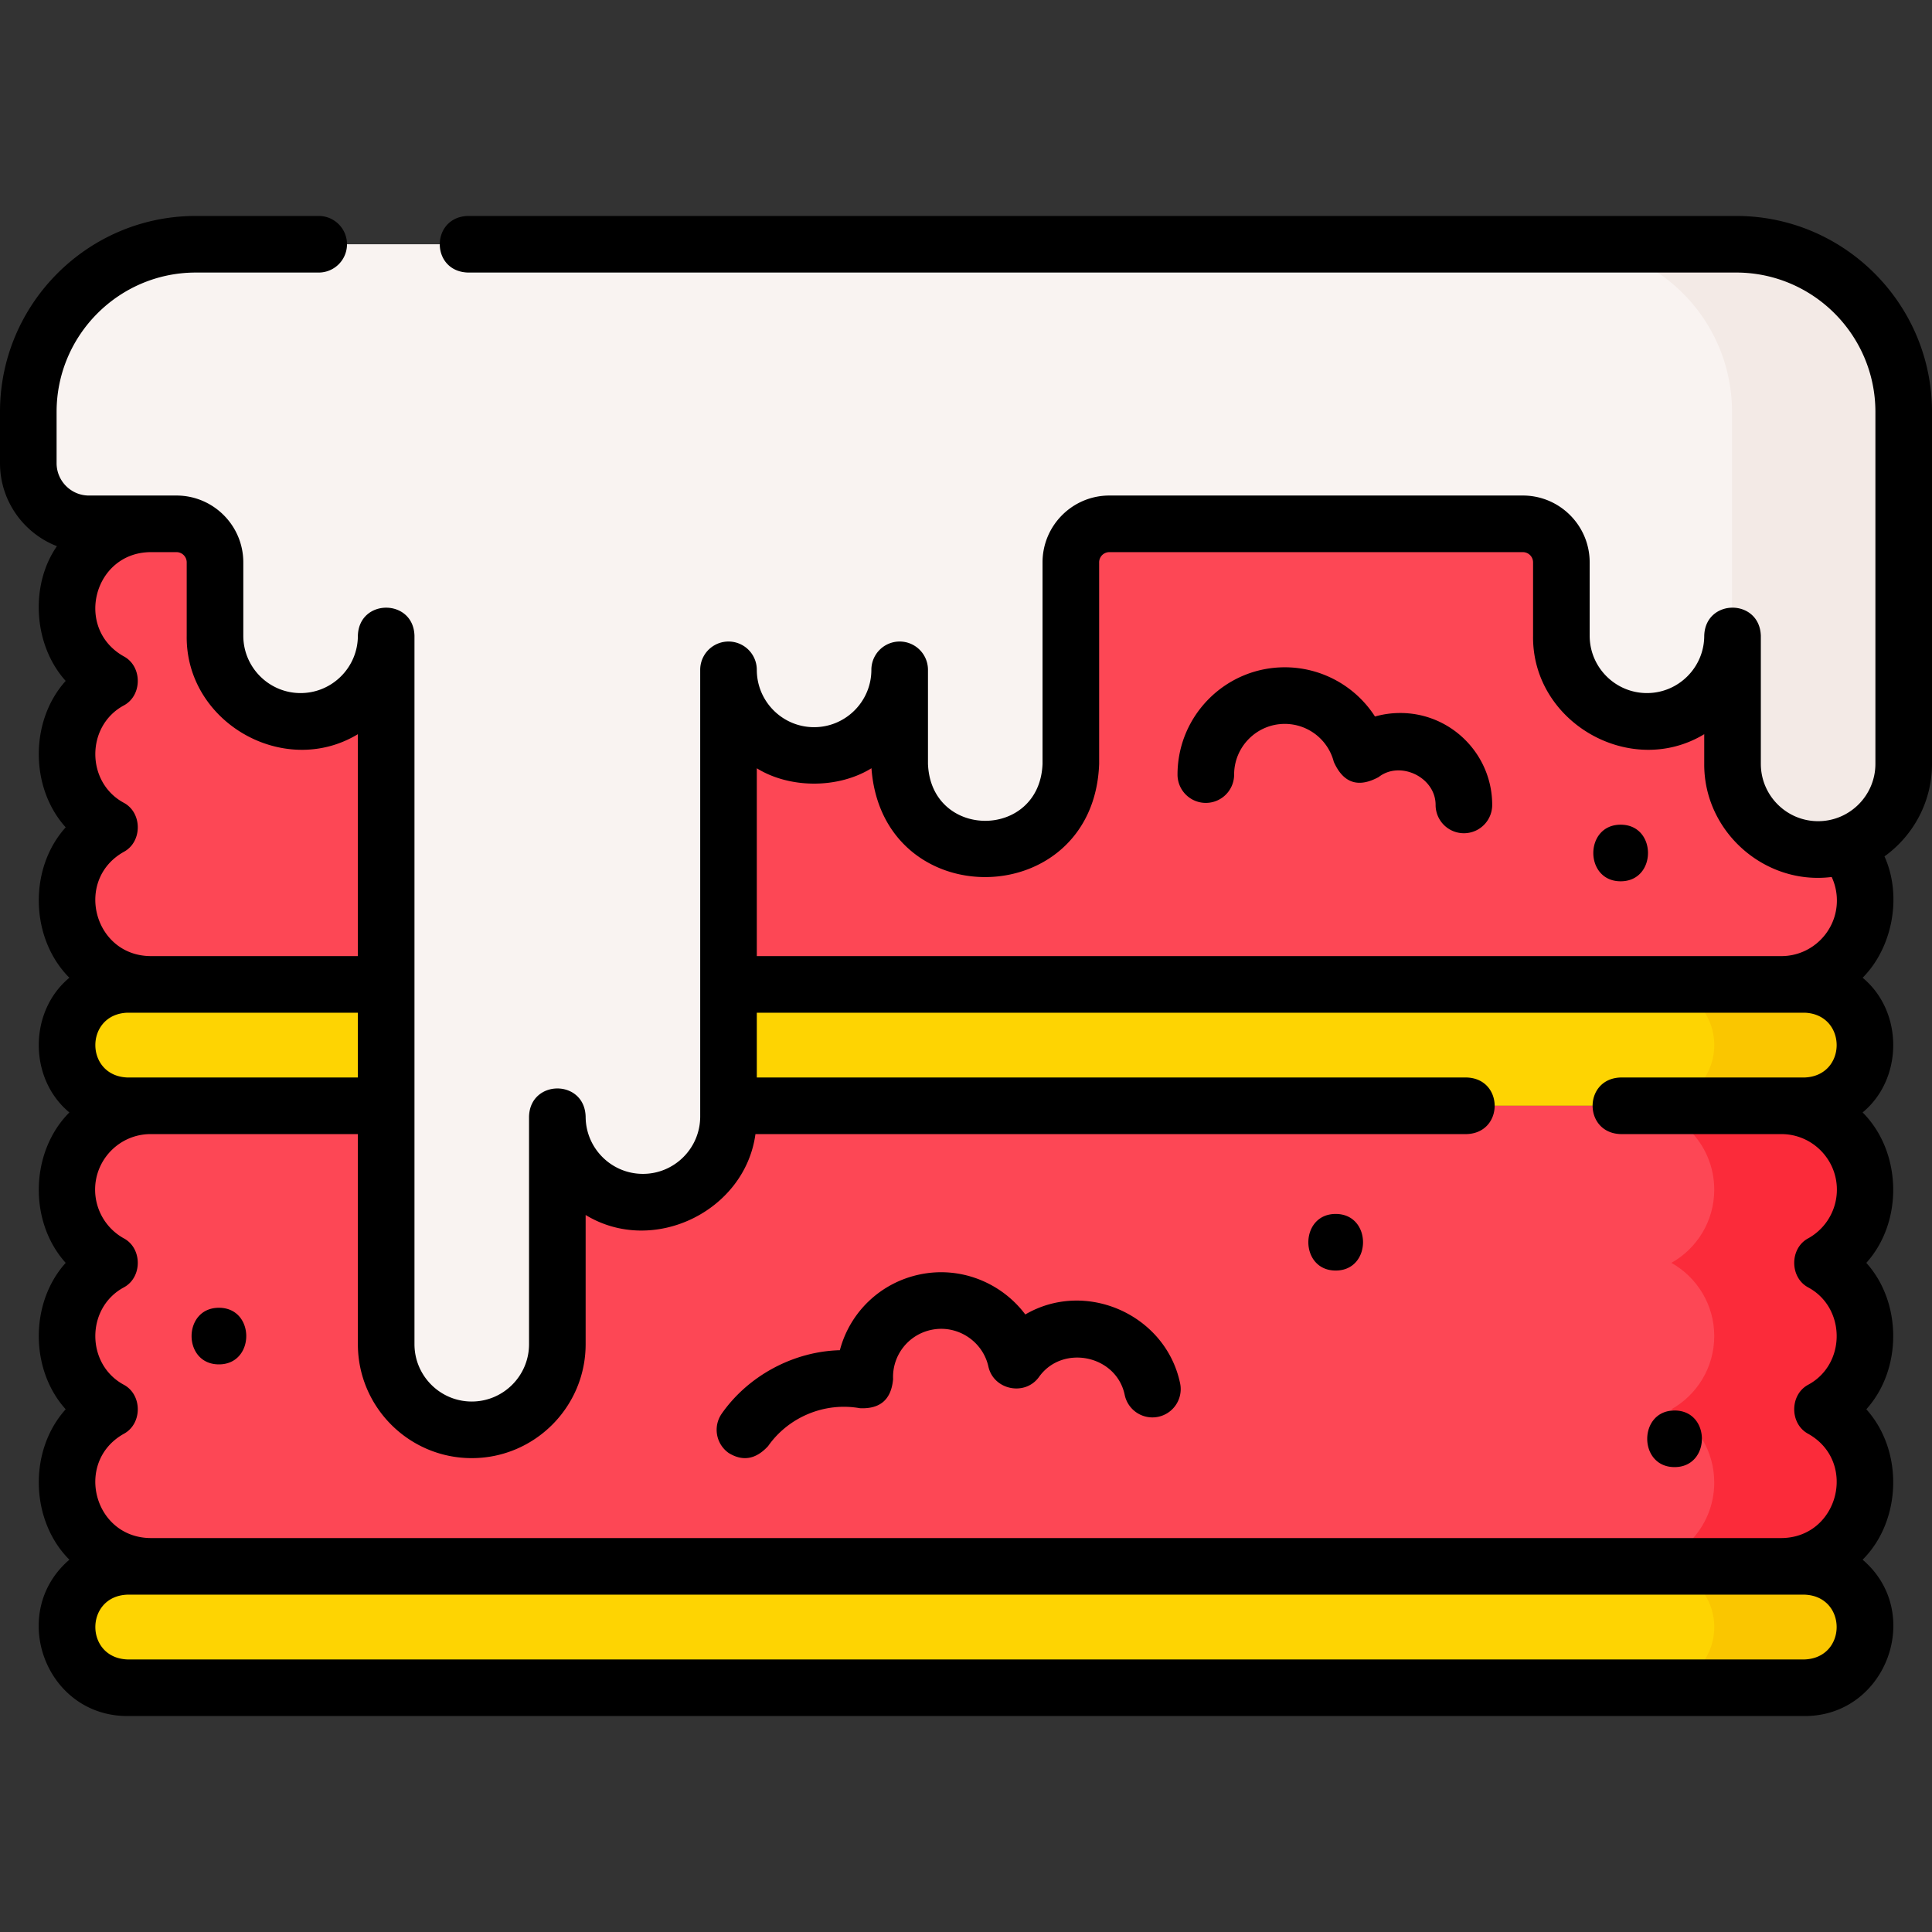 <svg xmlns="http://www.w3.org/2000/svg" width="512" height="512"><rect width="100%" height="100%" fill="#333333" stroke="none"/><path fill="#fed402" d="M478.216 447.271H33.784c-8.88 0-16.078-7.199-16.078-16.078v-.013c0-8.88 7.199-16.078 16.078-16.078h444.433c8.88 0 16.078 7.199 16.078 16.078v.013c0 8.88-7.199 16.078-16.079 16.078"/><path fill="#fac600" d="M478.216 415.102h-40c8.88 0 16.078 7.199 16.078 16.078v.013c0 8.88-7.199 16.078-16.078 16.078h40c8.88 0 16.078-7.199 16.078-16.078v-.013c.001-8.88-7.198-16.078-16.078-16.078"/><path fill="#fed402" d="M478.216 293.047H33.784c-8.88 0-16.078-7.199-16.078-16.078v-.013c0-8.88 7.199-16.078 16.078-16.078h444.433c8.88 0 16.078 7.199 16.078 16.078v.013c0 8.879-7.199 16.078-16.079 16.078"/><path fill="#fac600" d="M478.216 260.877h-40c8.88 0 16.078 7.199 16.078 16.078v.013c0 8.88-7.199 16.078-16.078 16.078h40c8.88 0 16.078-7.199 16.078-16.078v-.013c.001-8.88-7.198-16.078-16.078-16.078"/><g fill="#fd4755"><path d="M472.085 138.822c12.266 0 22.21 9.952 22.21 22.227 0 8.333-4.582 15.595-11.362 19.4 6.78 3.805 11.362 11.067 11.362 19.4s-4.582 15.595-11.362 19.4c6.78 3.805 11.362 11.067 11.362 19.4 0 12.276-9.943 22.227-22.21 22.227H39.915c-12.266 0-22.21-9.952-22.21-22.227 0-8.333 4.582-15.595 11.362-19.4-6.78-3.805-11.362-11.067-11.362-19.4s4.582-15.595 11.362-19.4c-6.78-3.805-11.362-11.067-11.362-19.4 0-12.276 9.944-22.227 22.21-22.227z"/><path d="M472.085 138.822c12.266 0 22.21 9.952 22.21 22.227 0 8.333-4.582 15.595-11.362 19.4 6.78 3.805 11.362 11.067 11.362 19.4s-4.582 15.595-11.362 19.4c6.78 3.805 11.362 11.067 11.362 19.4 0 12.276-9.943 22.227-22.21 22.227H39.915c-12.266 0-22.21-9.952-22.21-22.227 0-8.333 4.582-15.595 11.362-19.4-6.78-3.805-11.362-11.067-11.362-19.4s4.582-15.595 11.362-19.4c-6.78-3.805-11.362-11.067-11.362-19.4 0-12.276 9.944-22.227 22.21-22.227zM472.085 293.047c12.266 0 22.21 9.952 22.21 22.227 0 8.333-4.582 15.595-11.362 19.4 6.78 3.805 11.362 11.067 11.362 19.4s-4.582 15.595-11.362 19.4c6.78 3.805 11.362 11.067 11.362 19.4 0 12.276-9.943 22.227-22.21 22.227H39.915c-12.266 0-22.21-9.952-22.21-22.227 0-8.333 4.582-15.595 11.362-19.4-6.78-3.805-11.362-11.067-11.362-19.4s4.582-15.595 11.362-19.4c-6.78-3.805-11.362-11.067-11.362-19.4 0-12.276 9.944-22.227 22.21-22.227z"/></g><path fill="#fb2b3a" d="M494.295 354.074c0-8.333-4.582-15.595-11.362-19.4 6.78-3.805 11.362-11.067 11.362-19.4 0-12.276-9.943-22.227-22.21-22.227h-40c12.266 0 22.209 9.952 22.209 22.227 0 8.333-4.582 15.595-11.362 19.4 6.78 3.805 11.362 11.067 11.362 19.4s-4.582 15.595-11.362 19.4c6.78 3.805 11.362 11.067 11.362 19.4 0 12.276-9.943 22.227-22.209 22.227h40c12.266 0 22.21-9.952 22.21-22.227 0-8.333-4.582-15.595-11.362-19.4 6.78-3.805 11.362-11.067 11.362-19.4"/><path fill="#f9f3f1" d="M283.783 202.425c0 12.536-10.154 22.699-22.68 22.699s-22.68-10.163-22.68-22.699v-24.913c0 12.536-10.154 22.699-22.68 22.699s-22.68-10.163-22.68-22.699V295.89c0 12.536-10.154 22.699-22.68 22.699s-22.68-10.163-22.68-22.699v60.331c0 12.536-10.154 22.699-22.68 22.699s-22.68-10.163-22.68-22.699V168.473c0 12.536-10.154 22.699-22.68 22.699s-22.68-10.163-22.68-22.699v-19.437c0-5.641-4.569-10.214-10.205-10.214H23.572c-8.876 0-16.072-7.201-16.072-16.085V109.15c0-24.533 19.872-44.422 44.386-44.422h408.229c24.514 0 44.386 19.888 44.386 44.422v93.275c0 12.536-10.154 22.699-22.68 22.699s-22.68-10.163-22.68-22.699v-33.953c0 12.536-10.154 22.699-22.68 22.699s-22.68-10.163-22.68-22.699v-19.437c0-5.641-4.569-10.214-10.205-10.214H293.988c-5.636 0-10.205 4.57-10.205 10.211z"/><path fill="#f3eae6" d="M460.114 64.728h-45.5c24.514 0 44.386 19.888 44.386 44.422v61.847a23 23 0 0 0 .139-2.525v33.953c0 12.536 10.154 22.699 22.68 22.699s22.68-10.163 22.68-22.699V109.15c.001-24.533-19.871-44.422-44.385-44.422"/><path d="M460.114 57.228H123.983c-9.888.323-9.945 14.667 0 15h336.131c20.339 0 36.886 16.563 36.886 36.921v93.276c0 8.38-6.81 15.198-15.181 15.198s-15.18-6.818-15.18-15.198v-33.953c-.342-9.944-14.707-9.874-15 0 0 8.38-6.81 15.199-15.181 15.199s-15.18-6.818-15.18-15.199v-19.438c0-9.767-7.943-17.713-17.706-17.713H293.988c-9.763 0-17.705 7.945-17.705 17.711v53.393c-.768 20.129-29.592 20.139-30.361 0v-24.913a7.5 7.5 0 0 0-15 0c0 8.38-6.81 15.198-15.181 15.198s-15.18-6.818-15.18-15.198a7.5 7.5 0 0 0-15 0V295.89c0 8.38-6.81 15.199-15.181 15.199s-15.18-6.818-15.18-15.199c-.315-9.962-14.717-9.864-15 0v60.331c0 8.38-6.81 15.198-15.181 15.198s-15.18-6.818-15.18-15.198V168.473c-.269-9.889-14.71-9.922-15 0 0 8.38-6.81 15.199-15.181 15.199s-15.181-6.818-15.181-15.199v-19.438c0-9.767-7.942-17.713-17.705-17.713H23.57c-4.727 0-8.572-3.851-8.572-8.585V109.15c0-20.358 16.547-36.921 36.886-36.921h32.575a7.5 7.5 0 0 0 0-15H51.886C23.276 57.228 0 80.52 0 109.15v13.587c0 10.013 6.269 18.588 15.086 22.004-7.235 10.408-6.223 26.255 2.323 35.708-9.509 10.533-9.508 28.268 0 38.8-9.937 11.023-9.373 29.518.977 39.865-10.813 8.939-10.817 26.758-.001 35.696-10.35 10.349-10.911 28.843-.976 39.864-9.509 10.532-9.508 28.268 0 38.8-9.937 11.023-9.373 29.518.977 39.865-16.323 13.977-6.489 41.42 15.398 41.432h444.432c21.707.042 31.838-27.415 15.399-41.433 10.35-10.349 10.911-28.843.976-39.864 9.508-10.533 9.508-28.268 0-38.8 9.937-11.023 9.373-29.518-.977-39.865 10.812-8.939 10.817-26.758.001-35.696 7.911-7.953 10.551-21.605 5.792-32.161 7.621-5.487 12.593-14.437 12.593-24.527V109.15c0-28.63-23.276-51.922-51.886-51.922M125.02 386.419c16.642 0 30.181-13.547 30.181-30.198v-34.237c17.849 10.878 42.214-.957 45.002-21.437h188.464c9.916-.307 9.909-14.696 0-15H200.562v-17.17h277.655c11.35.401 11.355 16.77 0 17.17h-48.726c-9.916.307-9.909 14.696 0 15h42.594c8.111 0 14.709 6.606 14.709 14.727a14.77 14.77 0 0 1-7.532 12.86c-5.035 2.62-5.034 10.46 0 13.081 9.969 5.445 9.966 20.276 0 25.719-5.035 2.623-5.034 10.459 0 13.081 13.105 7.447 7.908 27.487-7.177 27.587H39.915c-15.094-.102-20.276-20.146-7.177-27.587 5.035-2.623 5.034-10.459 0-13.081-9.969-5.445-9.966-20.276 0-25.719 5.034-2.624 5.035-10.457 0-13.081a14.77 14.77 0 0 1-7.532-12.86c0-8.121 6.599-14.727 14.709-14.727H94.84v55.674c0 16.651 13.538 30.198 30.18 30.198M33.784 285.547c-11.35-.401-11.355-16.77 0-17.17H94.84v17.17zm15.695-136.512v19.438c-.324 22.966 25.835 37.907 45.361 26.093v58.811H39.915c-15.088-.099-20.28-20.145-7.177-27.587 5.035-2.623 5.034-10.459 0-13.081-9.969-5.448-9.966-20.274 0-25.72 5.035-2.621 5.034-10.46 0-13.081-13.104-7.448-7.909-27.486 7.177-27.587h6.858a2.714 2.714 0 0 1 2.706 2.714m428.737 290.736H33.784c-11.35-.401-11.355-16.77 0-17.17h444.433c11.349.401 11.354 16.77-.001 17.17m8.578-201.122c0 8.121-6.599 14.728-14.709 14.728H200.562v-49.771c8.795 5.422 21.593 5.417 30.383-.013 2.893 39.158 58.932 38.131 60.339-1.167v-53.393a2.71 2.71 0 0 1 2.705-2.711h109.584a2.713 2.713 0 0 1 2.706 2.713v19.438c-.323 22.969 25.833 37.905 45.361 26.094v7.859c-.124 17.931 16.01 32.228 33.776 29.985a14.7 14.7 0 0 1 1.378 6.238"/><path d="M193.114 385.061q5.601 3.444 10.446-1.836c5.394-7.694 14.973-11.706 24.304-10.037q8.107.38 8.814-7.706a12.74 12.74 0 0 1 10.165-13.06c6.808-1.424 13.58 2.946 15.092 9.74 1.385 6.215 9.732 7.909 13.428 2.723 6.186-8.679 20.487-5.8 22.694 4.775a7.5 7.5 0 0 0 14.684-3.066c-3.791-18.158-24.939-27.637-41.024-18.248-6.289-8.377-17.092-12.875-27.944-10.606-10.571 2.21-18.586 10.125-21.198 20.081-12.281.32-24.244 6.732-31.297 16.794a7.5 7.5 0 0 0 1.836 10.446M371.101 188.953c-2.306 0-4.559.315-6.715.931a28.43 28.43 0 0 0-23.91-13.044c-15.671 0-28.421 12.757-28.421 28.438a7.5 7.5 0 0 0 15 0c0-7.41 6.021-13.438 13.421-13.438a13.415 13.415 0 0 1 12.995 10.059q3.762 8.439 11.883 4.032c5.682-4.446 15.096.023 15.096 7.386a7.5 7.5 0 0 0 15 0c.001-13.435-10.923-24.364-24.349-24.364M443.778 388.798c9.652 0 9.668-15 0-15-9.652 0-9.668 15 0 15M58.016 346.574c-9.652 0-9.668 15 0 15 9.652 0 9.668-15 0-15M353.971 336.709c9.652 0 9.668-15 0-15-9.652 0-9.668 15 0 15M429.491 218.552c-9.652 0-9.668 15 0 15 9.652 0 9.668-15 0-15"/></svg>